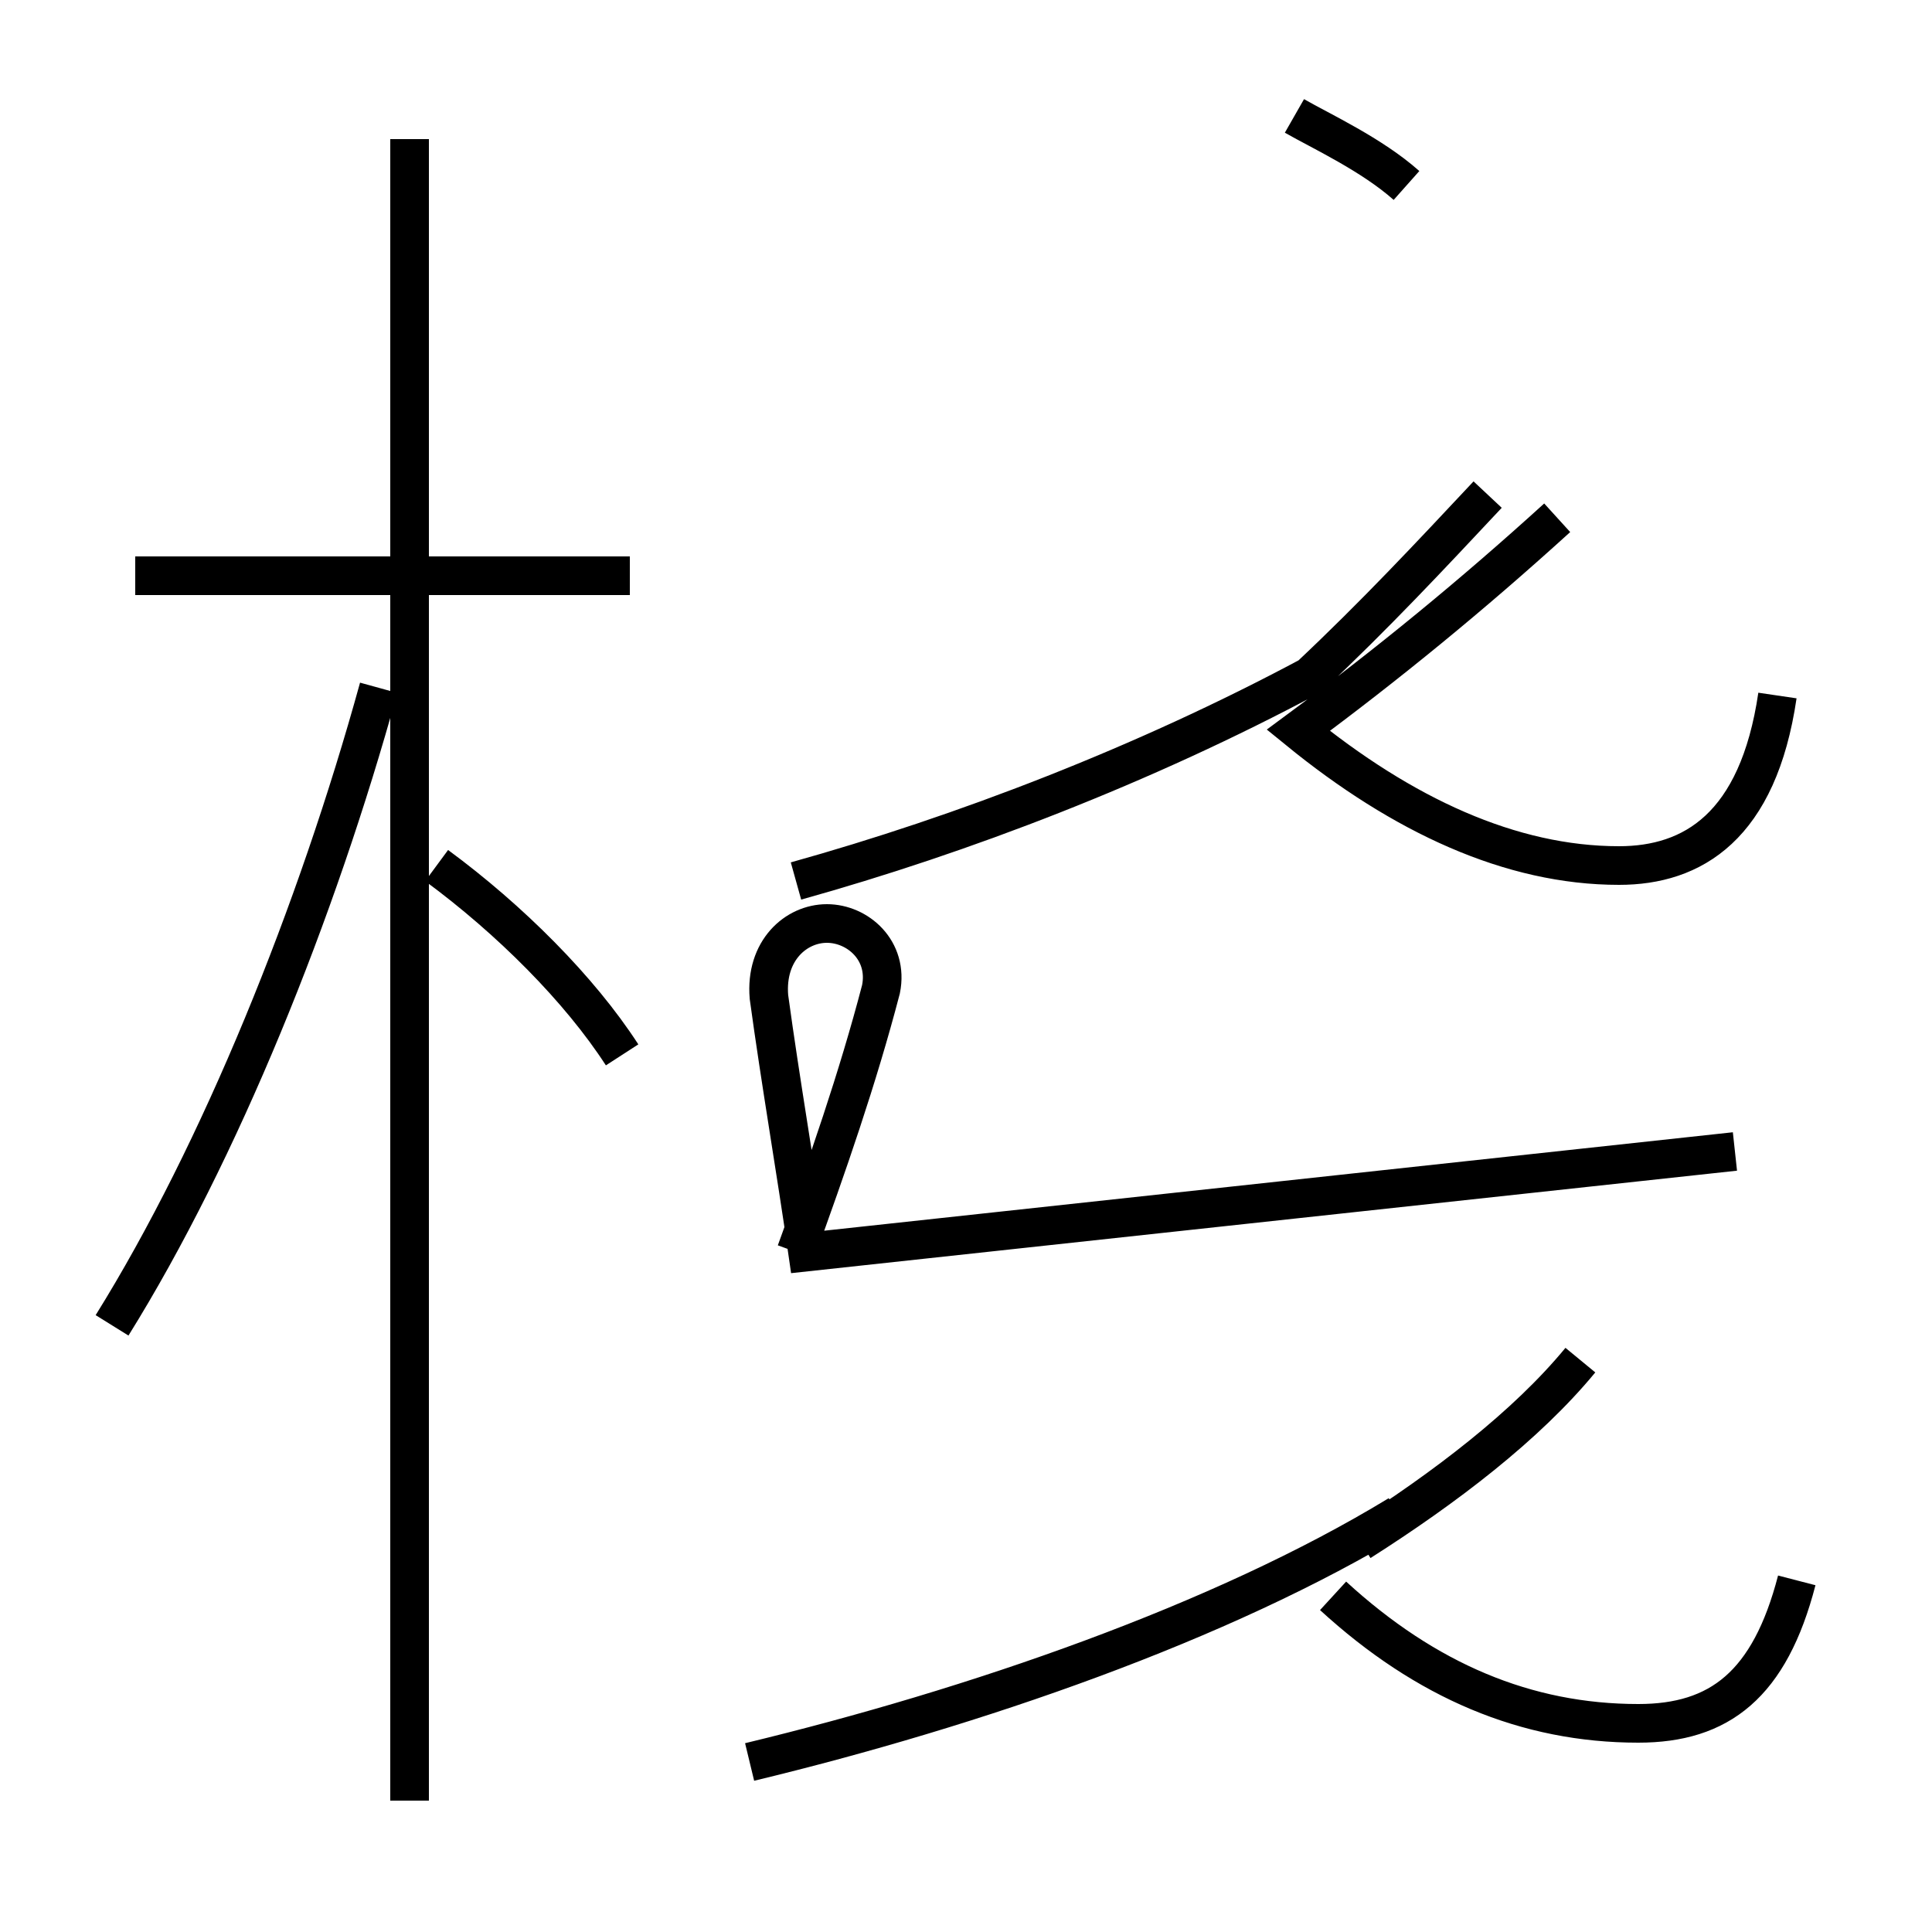 <?xml version='1.0' encoding='utf8'?>
<svg viewBox="0.0 -44.0 50.0 50.0" version="1.1" xmlns="http://www.w3.org/2000/svg">
<rect x="0.0" y="-44.0" width="50.0" height="50.0" fill="#808080" stroke="none"/>
<rect x="-1000" y="-1000" width="2000" height="2000" stroke="white" fill="white"/>
<g style="fill:none; stroke:#000000;  stroke-width:1">
<path d="M 16.3 29.1 L 3.5 29.1 M 10.6 -2.6 L 10.6 40.4 M 2.9 9.7 C 5.7 14.2 8.2 20.4 9.8 26.2 M 16.1 16.7 C 15.0 18.4 13.2 20.2 11.3 21.6 M 20.6 21.2 C 24.9 22.4 29.6 24.2 33.9 26.5 C 35.6 28.1 37.0 29.6 38.5 31.2 M 46.0 26.0 C 45.5 22.6 43.8 21.6 41.9 21.6 C 39.1 21.6 36.3 22.9 33.6 25.1 C 35.9 26.8 38.1 28.6 40.3 30.6 M 36.4 39.2 C 35.5 40.0 34.2 40.6 33.5 41.0 M 20.6 11.6 C 21.4 13.8 22.2 16.1 22.8 18.4 C 23.0 19.4 22.2 20.1 21.4 20.1 C 20.6 20.1 19.8 19.4 19.9 18.2 C 20.2 16.0 20.6 13.7 20.9 11.6 L 44.9 14.2 M 35.2 4.1 C 37.4 5.5 39.5 7.1 40.9 8.8 M 19.4 -1.6 C 25.2 -0.2 31.6 2.0 36.2 4.8 M 46.5 3.1 C 45.8 0.4 44.5 -0.6 42.4 -0.6 C 39.5 -0.6 36.9 0.5 34.5 2.7 " transform="scale(1, -1)" />
</g>
</svg>